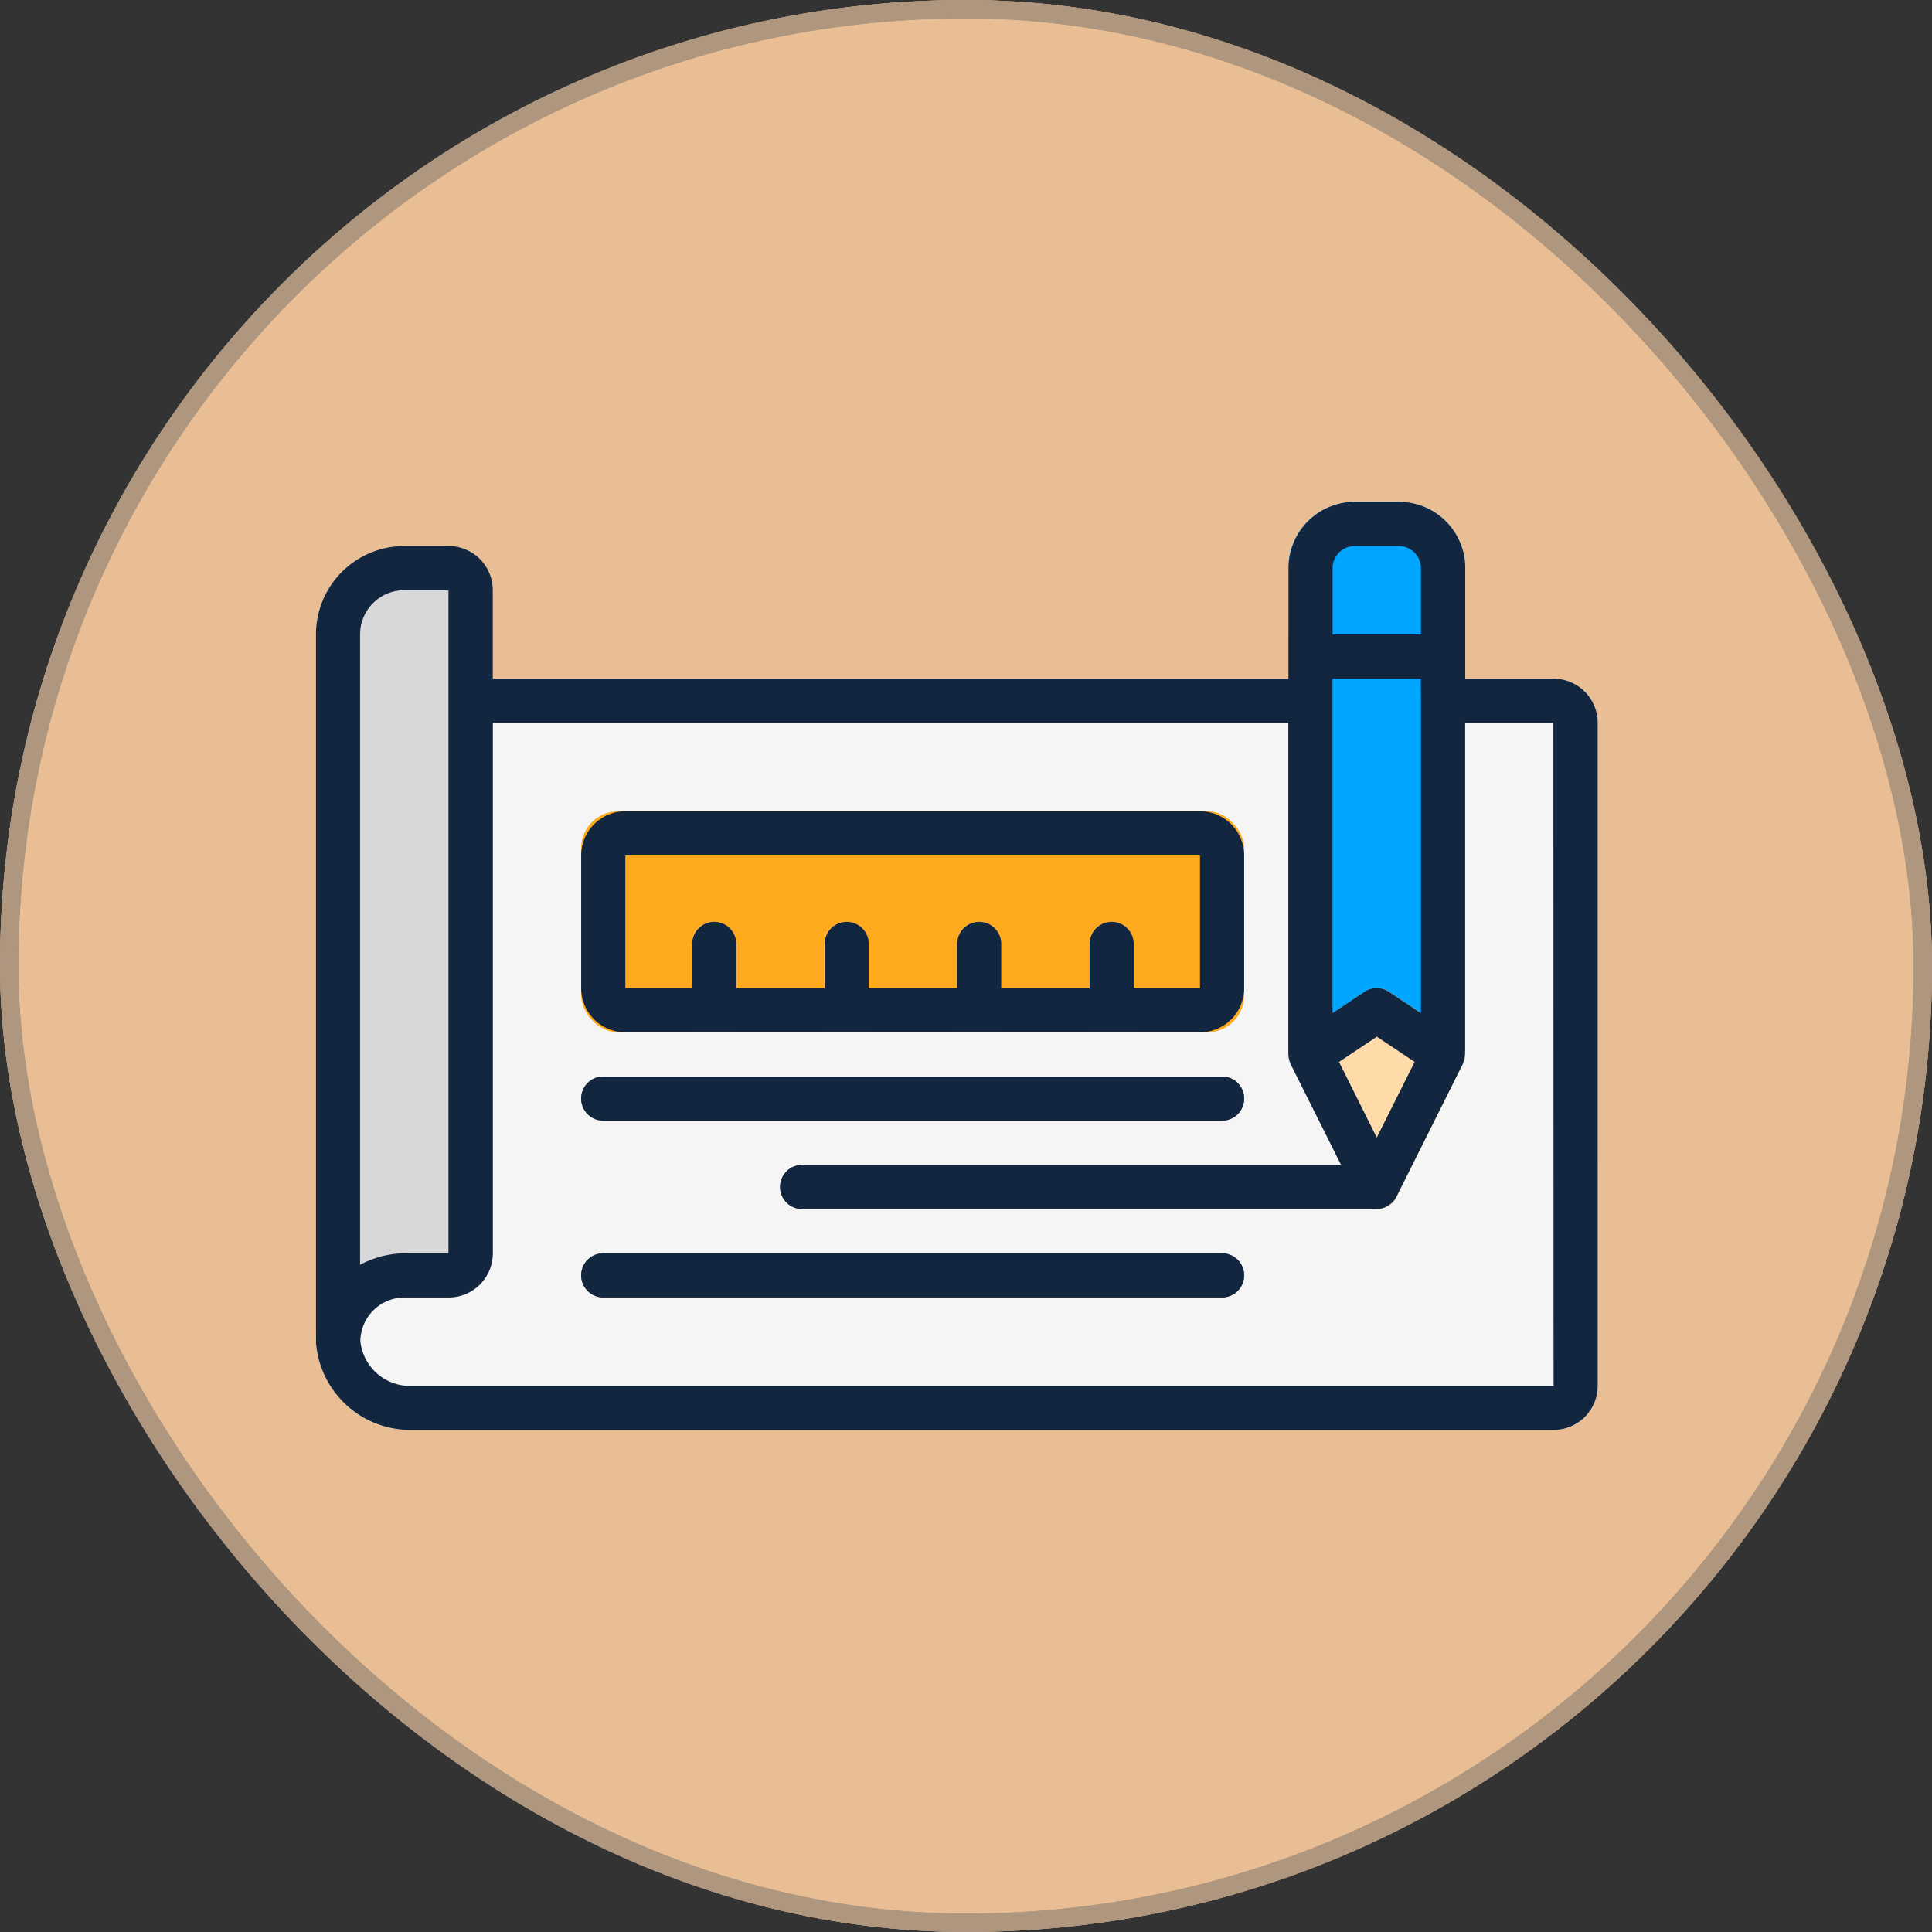 <svg xmlns="http://www.w3.org/2000/svg" width="105" height="105" viewBox="0 0 105 105">
  <rect x="0" y="0" width="105" height="105" fill="#333333" stroke="none"/>
  <g id="Grupo_1212453" data-name="Grupo 1212453" transform="translate(-748.051 -18803.207)">
    <g id="Grupo_1212451" data-name="Grupo 1212451">
      <g id="Grupo_1198271" data-name="Grupo 1198271" transform="translate(748.051 18803.207)">
        <g id="Grupo_1098742" data-name="Grupo 1098742" transform="translate(0)">
          <g id="Rectángulo_400898" data-name="Rectángulo 400898" transform="translate(0.001 0)" fill="#eabe94" stroke="#ae967f" stroke-width="1">
            <rect width="104.999" height="104.999" rx="52.5" stroke="none"/>
            <rect x="0.5" y="0.5" width="103.999" height="103.999" rx="52" fill="none"/>
          </g>
          <g id="Rectángulo_400907" data-name="Rectángulo 400907" transform="translate(0 0)" fill="none" stroke="#ae967f" stroke-width="1">
            <rect width="104.999" height="104.999" rx="52.5" stroke="none"/>
            <rect x="0.5" y="0.5" width="103.999" height="103.999" rx="52" fill="none"/>
          </g>
        </g>
      </g>
    </g>
    <g id="Guides" transform="translate(762.223 18819.484)">
      <path id="Trazado_900705" data-name="Trazado 900705" d="M72.663,21.4a2.4,2.4,0,0,0-2.4-2.4H11.409a1.2,1.2,0,0,0-1.2,1.2V50.228h-2.4a4.924,4.924,0,0,0-3.574,1.489A4.518,4.518,0,0,0,3,55.1a5.145,5.145,0,0,0,5.011,4.737H70.261a2.4,2.4,0,0,0,2.4-2.4Z" transform="translate(0 1.609)" fill="#f5f5f5"/>
      <path id="Trazado_900706" data-name="Trazado 900706" d="M10.206,13H7.8A4.8,4.8,0,0,0,3,17.8V56.238a1.2,1.2,0,0,0,2.4,0,2.4,2.4,0,0,1,2.4-2.4h2.4a2.4,2.4,0,0,0,2.4-2.4V15.4A2.4,2.4,0,0,0,10.206,13Z" transform="translate(0.001 0.402)" fill="#d8d8da"/>
      <path id="Trazado_900707" data-name="Trazado 900707" d="M56.609,14.6a3.6,3.6,0,0,0-3.6-3.6H50.6A3.6,3.6,0,0,0,47,14.6V41.027a1.2,1.2,0,0,0,1.868,1l2.937-1.96,2.937,1.958a1.2,1.2,0,0,0,1.868-1Z" transform="translate(8.848 0)" fill="#00a6ff"/>
      <path id="Trazado_900708" data-name="Trazado 900708" d="M56.429,43.4H25.2a1.2,1.2,0,1,1,0-2.4H56.429a1.2,1.2,0,0,1,0,2.4Z" transform="translate(4.224 6.032)" fill="#57555c"/>
      <path id="Trazado_900709" data-name="Trazado 900709" d="M56.076,35.6l-3.6-2.4a1.2,1.2,0,0,0-1.333,0l-3.6,2.4a1.2,1.2,0,0,0-.408,1.536l3.6,7.206a1.2,1.2,0,0,0,2.149,0l3.6-7.206A1.2,1.2,0,0,0,56.076,35.6Z" transform="translate(8.848 4.423)" fill="#ffdba9"/>
      <path id="Trazado_900710" data-name="Trazado 900710" d="M49.831,47.4H16.2a1.2,1.2,0,1,1,0-2.4h33.63a1.2,1.2,0,0,1,0,2.4Z" transform="translate(2.414 6.836)" fill="#57555c"/>
      <path id="Trazado_900711" data-name="Trazado 900711" d="M51.032,38.2a1.2,1.2,0,0,1-1.2,1.2H16.2a1.2,1.2,0,1,1,0-2.4h33.63A1.2,1.2,0,0,1,51.032,38.2Z" transform="translate(2.414 5.228)" fill="#57555c"/>
      <path id="Trazado_900712" data-name="Trazado 900712" d="M47,17h9.609v2.4H47Z" transform="translate(8.848 1.206)" fill="#08f"/>
      <rect id="Rectángulo_408938" data-name="Rectángulo 408938" width="36.032" height="12.011" rx="2" transform="translate(17.414 27.815)" fill="#ffa91f"/>
      <g id="Grupo_1212452" data-name="Grupo 1212452" transform="translate(23.419 33.82)">
        <path id="Trazado_900713" data-name="Trazado 900713" d="M20,36.005V31.2a1.2,1.2,0,0,1,2.4,0v4.8Z" transform="translate(-20 -30)" fill="#ffdba9"/>
        <path id="Trazado_900714" data-name="Trazado 900714" d="M26,36.005V31.2a1.2,1.2,0,0,1,2.4,0v4.8Z" transform="translate(-18.794 -30)" fill="#ffdba9"/>
        <path id="Trazado_900715" data-name="Trazado 900715" d="M32,36.005V31.2a1.2,1.2,0,0,1,2.4,0v4.8Z" transform="translate(-17.587 -30)" fill="#ffdba9"/>
        <path id="Trazado_900716" data-name="Trazado 900716" d="M38,36.005V31.2a1.2,1.2,0,0,1,2.4,0v4.8Z" transform="translate(-16.381 -30)" fill="#ffdba9"/>
      </g>
      <path id="Trazado_900717" data-name="Trazado 900717" d="M70.26,20.609h-4.8V14.6a3.6,3.6,0,0,0-3.6-3.6h-2.4a3.6,3.6,0,0,0-3.6,3.6v6.005H12.609V15.8a2.4,2.4,0,0,0-2.4-2.4H7.8a4.8,4.8,0,0,0-4.8,4.8v38.5a5.145,5.145,0,0,0,5.011,4.737H70.26a2.4,2.4,0,0,0,2.4-2.4V23.011A2.4,2.4,0,0,0,70.26,20.609ZM60.651,45.547,58.6,41.437l2.055-1.372,2.055,1.369Zm2.4-23.738V38.782l-1.736-1.157a1.2,1.2,0,0,0-1.333,0l-1.736,1.157V20.609h4.8ZM59.45,13.4h2.4a1.2,1.2,0,0,1,1.2,1.2v3.6h-4.8V14.6A1.2,1.2,0,0,1,59.45,13.4ZM7.8,15.8h2.4V51.836H7.8a4.727,4.727,0,0,0-.841.083c-.12.019-.232.043-.347.071-.091.023-.178.053-.267.08a4.859,4.859,0,0,0-.948.392V18.206A2.4,2.4,0,0,1,7.8,15.8ZM70.26,59.043H8.011a2.714,2.714,0,0,1-2.6-2.433,2.4,2.4,0,0,1,2.4-2.371h2.4a2.4,2.4,0,0,0,2.4-2.4V23.011H55.847V41.027c0,.023.008.044.01.067a1.006,1.006,0,0,0,.016.12,1.191,1.191,0,0,0,.082.282c.01.023.008.047.019.068l2.737,5.467H29.423a1.2,1.2,0,1,0,0,2.4H60.651a1.2,1.2,0,0,0,.417-.084,1.125,1.125,0,0,0,.1-.046,1.2,1.2,0,0,0,.281-.19.749.749,0,0,0,.059-.049,1.17,1.17,0,0,0,.214-.3l3.6-7.206a.644.644,0,0,0,.02-.068,1.191,1.191,0,0,0,.082-.282c0-.041.013-.078.016-.12,0-.023.01-.044.01-.067V23.011h4.8Z" transform="translate(0.001 0)" fill="#12263f"/>
      <path id="Trazado_900718" data-name="Trazado 900718" d="M49.831,45H16.2a1.2,1.2,0,1,0,0,2.4h33.63a1.2,1.2,0,0,0,0-2.4Z" transform="translate(2.414 6.836)" fill="#12263f"/>
      <path id="Trazado_900719" data-name="Trazado 900719" d="M16.2,39.4h33.63a1.2,1.2,0,0,0,0-2.4H16.2a1.2,1.2,0,1,0,0,2.4Z" transform="translate(2.414 5.228)" fill="#12263f"/>
      <path id="Trazado_900720" data-name="Trazado 900720" d="M17.4,37.011H48.63a2.4,2.4,0,0,0,2.4-2.4V27.4a2.4,2.4,0,0,0-2.4-2.4H17.4A2.4,2.4,0,0,0,15,27.4v7.206A2.4,2.4,0,0,0,17.4,37.011Zm0-9.609H48.63v7.206h-3.6v-2.4a1.2,1.2,0,1,0-2.4,0v2.4h-4.8v-2.4a1.2,1.2,0,1,0-2.4,0v2.4h-4.8v-2.4a1.2,1.2,0,0,0-2.4,0v2.4h-4.8v-2.4a1.2,1.2,0,0,0-2.4,0v2.4H17.4Z" transform="translate(2.414 2.815)" fill="#12263f"/>
    </g>
  </g>
</svg>
